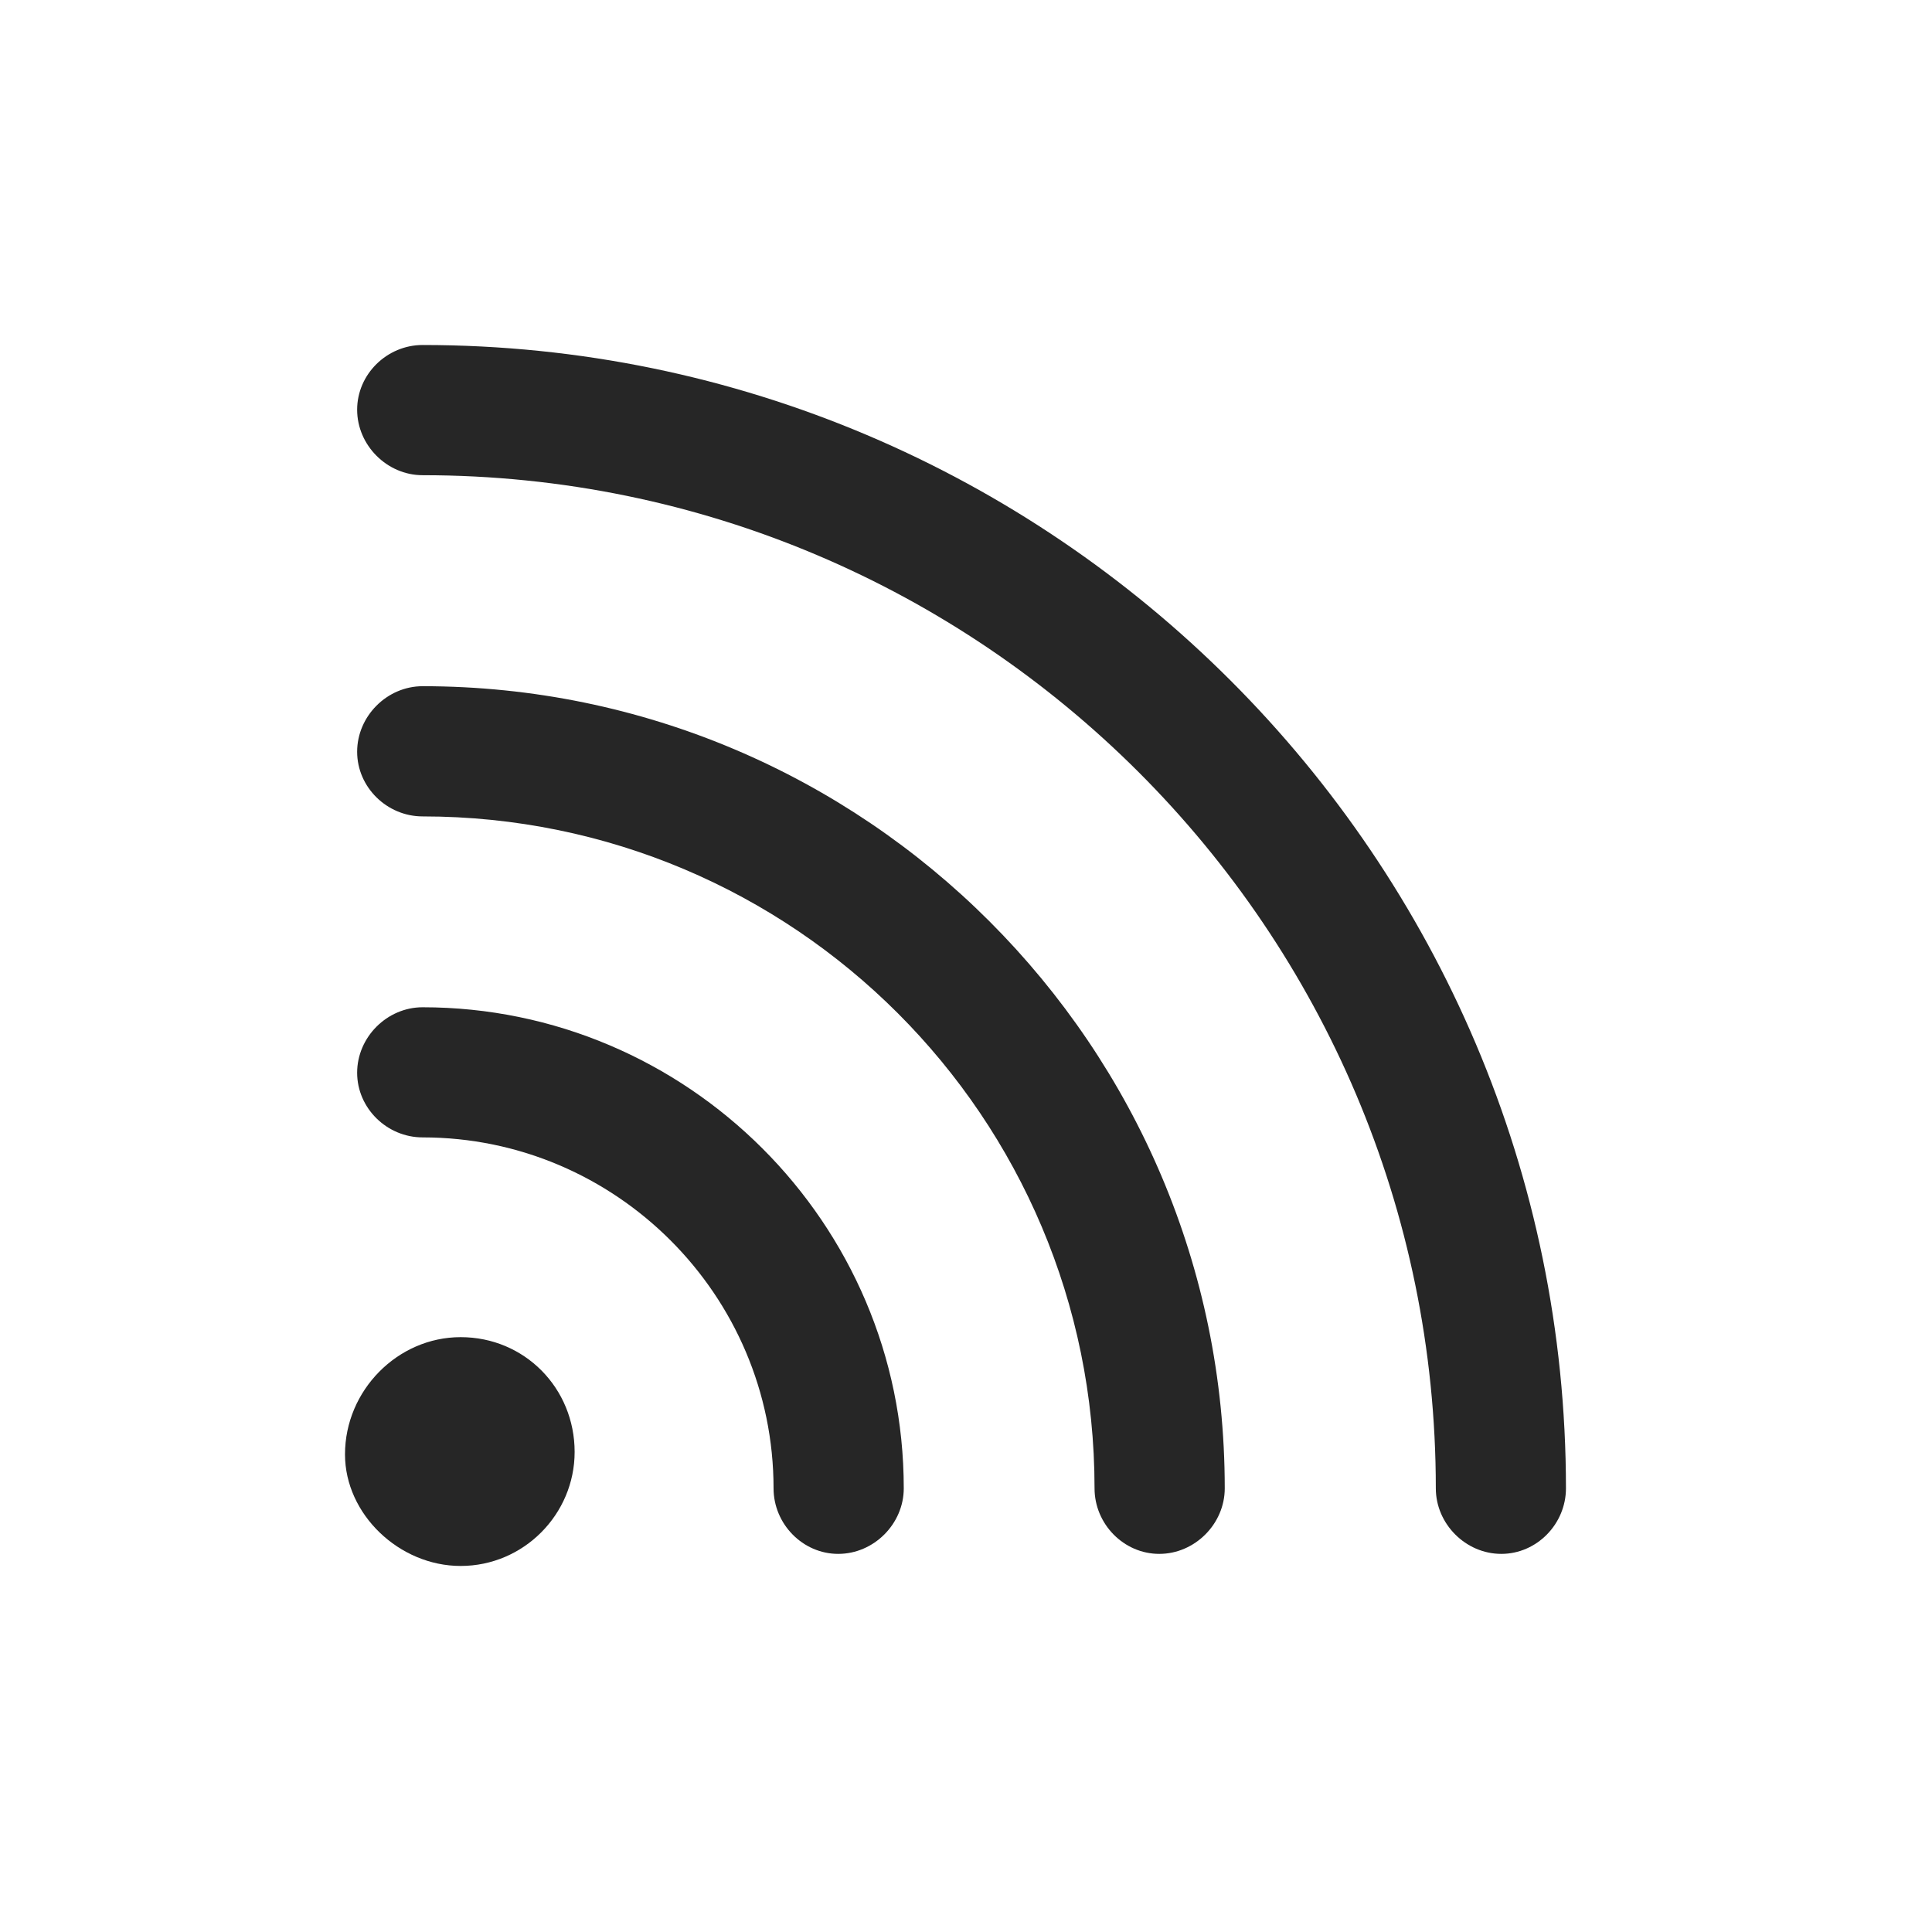 <svg width="28" height="28" viewBox="0 0 28 28" fill="none" xmlns="http://www.w3.org/2000/svg">
<path d="M5.176 5.938C5.176 6.453 5.609 6.887 6.125 6.887C14.223 6.887 20.809 13.473 20.809 21.57C20.809 22.086 21.242 22.52 21.758 22.52C22.273 22.52 22.695 22.086 22.695 21.57C22.695 12.441 15.254 5 6.125 5C5.609 5 5.176 5.422 5.176 5.938Z" fill="black" fill-opacity="0.85"/>
<path d="M5.176 10.895C5.176 11.41 5.609 11.832 6.125 11.832C11.504 11.832 15.863 16.191 15.863 21.57C15.863 22.086 16.285 22.52 16.801 22.52C17.316 22.52 17.75 22.086 17.75 21.57C17.75 15.16 12.535 9.945 6.125 9.945C5.609 9.945 5.176 10.379 5.176 10.895Z" fill="black" fill-opacity="0.85"/>
<path d="M5.176 15.547C5.176 16.062 5.609 16.484 6.125 16.484C8.926 16.484 11.211 18.77 11.211 21.57C11.211 22.086 11.633 22.52 12.148 22.52C12.664 22.52 13.098 22.086 13.098 21.57C13.098 17.727 9.957 14.598 6.125 14.598C5.609 14.598 5.176 15.031 5.176 15.547Z" fill="black" fill-opacity="0.85"/>
<path d="M6.676 22.695C7.59 22.695 8.328 21.945 8.328 21.043C8.328 20.117 7.602 19.379 6.676 19.379C5.762 19.379 5 20.152 5 21.078C5 21.945 5.785 22.695 6.676 22.695Z" fill="black" fill-opacity="0.85"/>
</svg>
